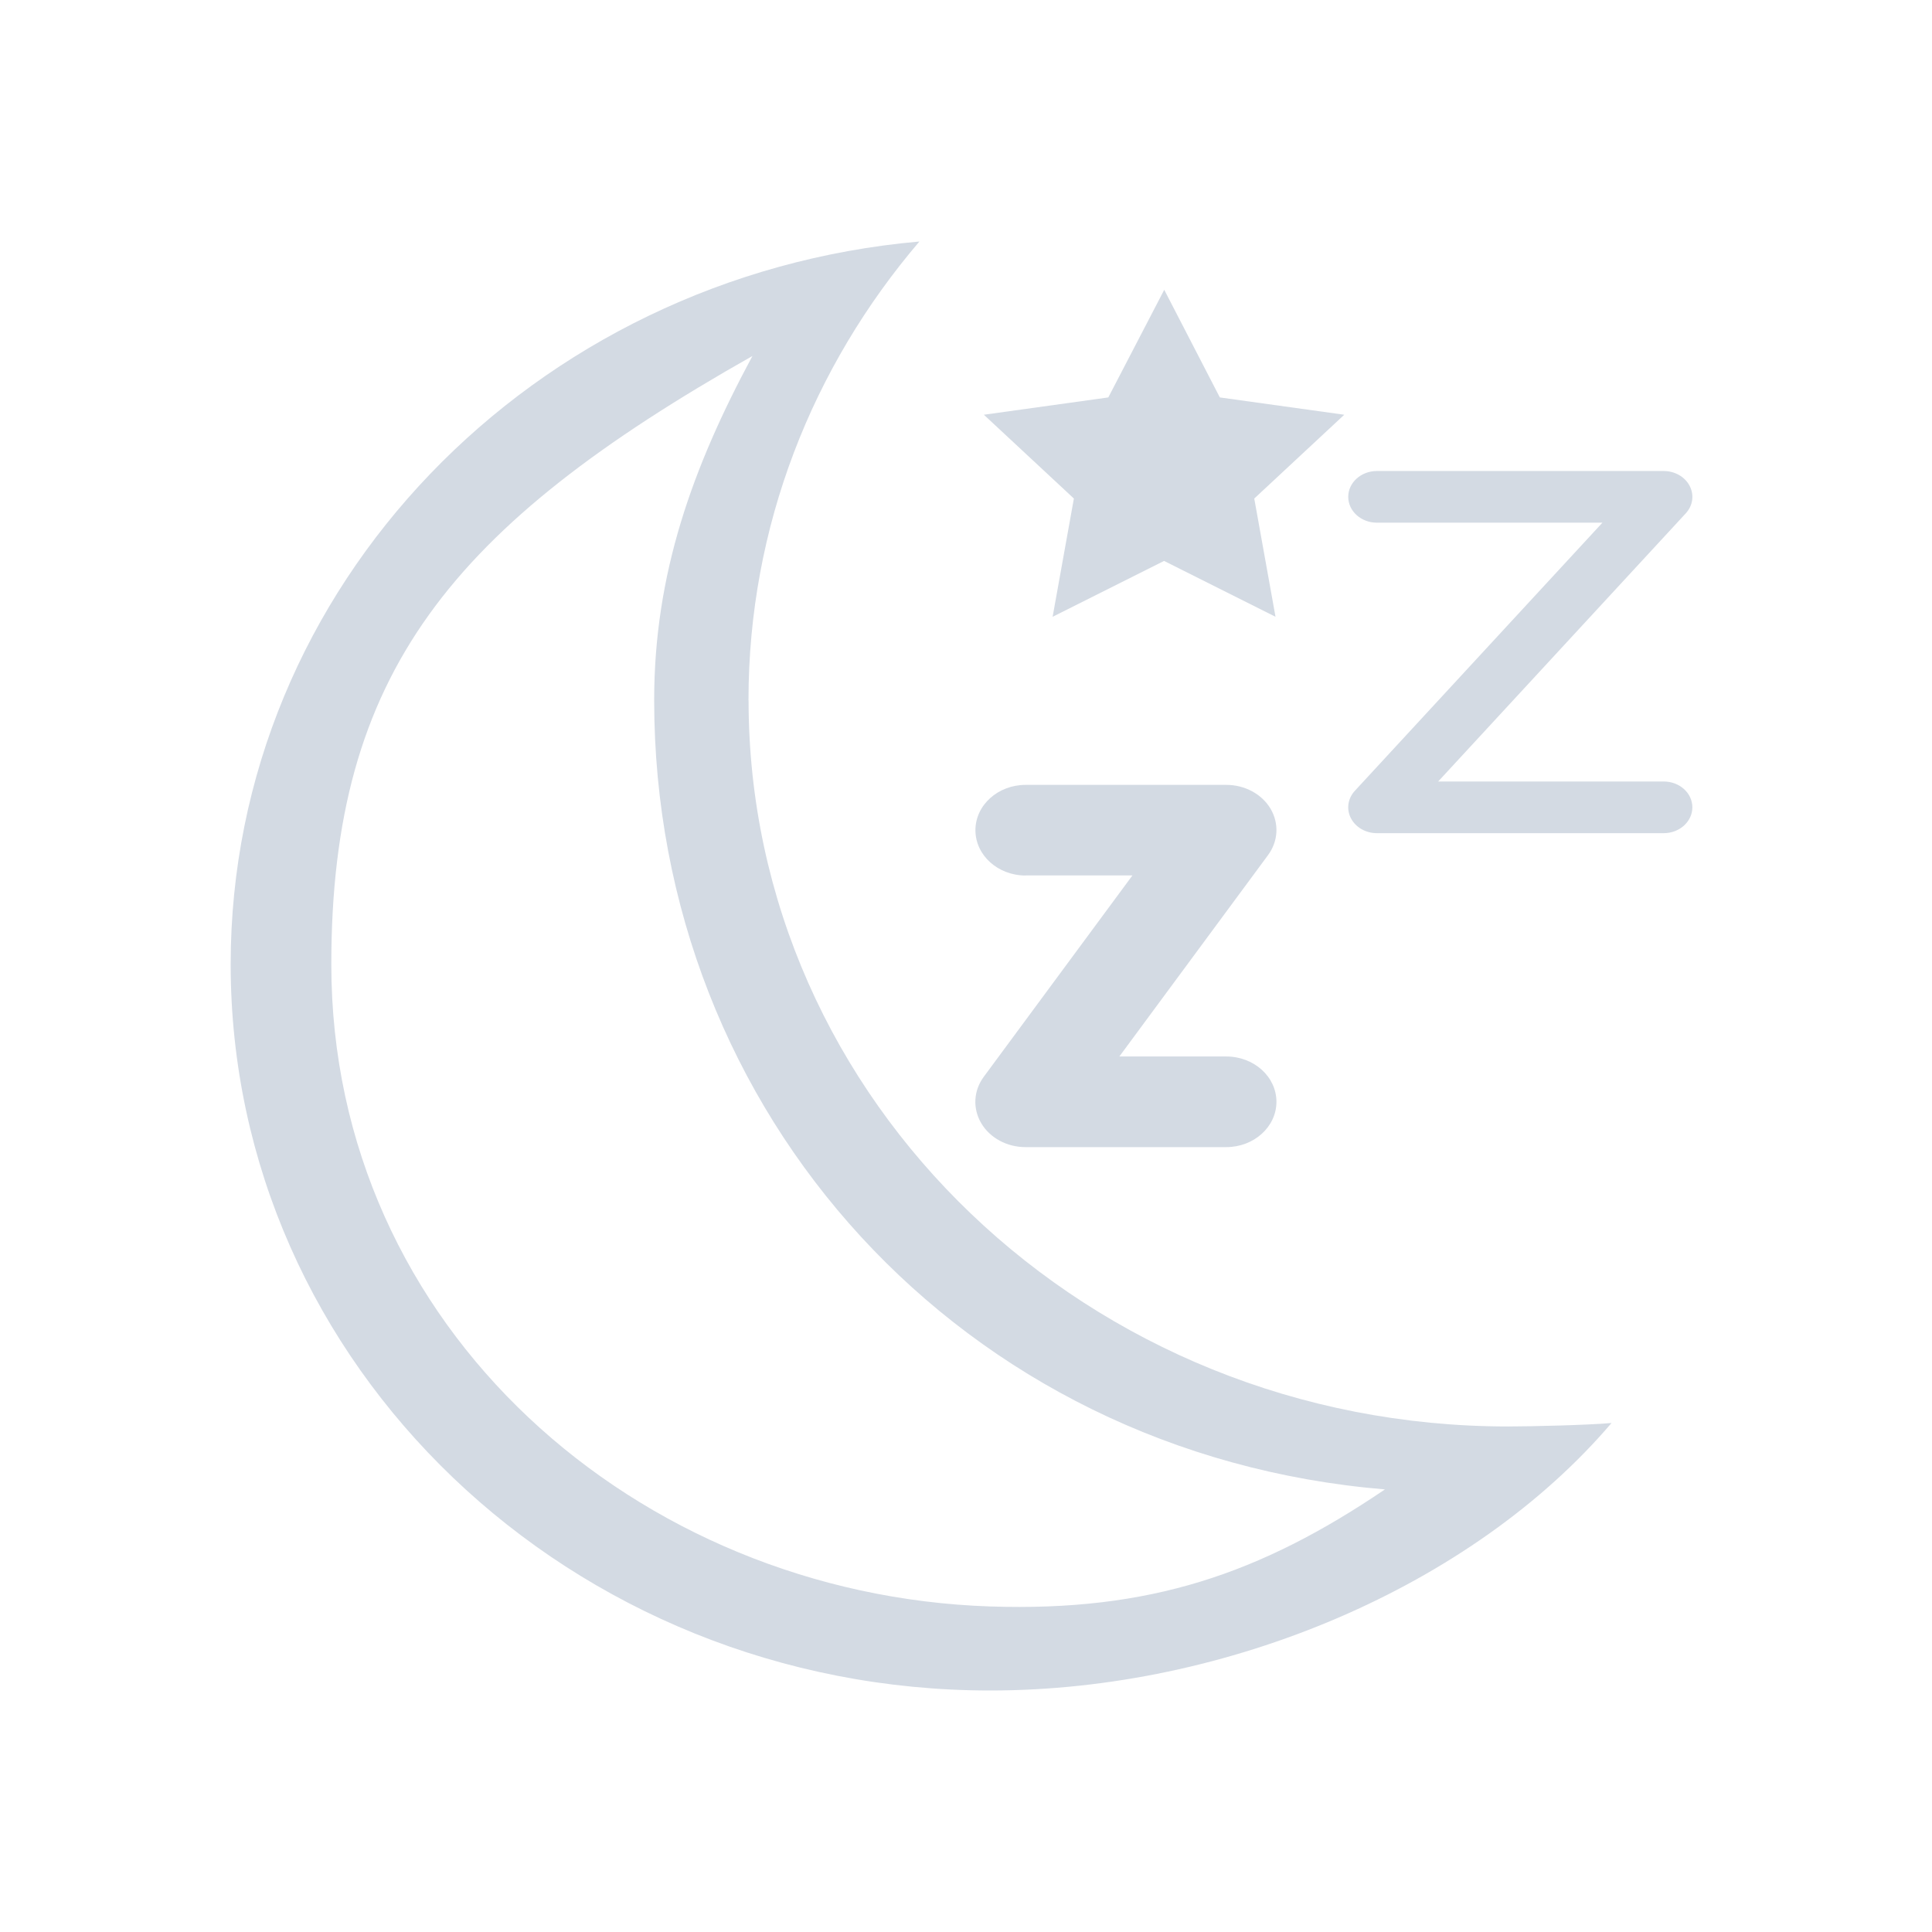 <?xml version="1.0" encoding="UTF-8" standalone="no"?>
<svg
   viewBox="0 0 24 24"
   width="24"
   height="24"
   version="1.1"
   id="svg3"
   sodipodi:docname="system-suspend.svg"
   inkscape:version="1.3.2 (091e20ef0f, 2023-11-25)"
   xmlns:inkscape="http://www.inkscape.org/namespaces/inkscape"
   xmlns:sodipodi="http://sodipodi.sourceforge.net/DTD/sodipodi-0.dtd"
   xmlns="http://www.w3.org/2000/svg"
   xmlns:svg="http://www.w3.org/2000/svg">
  <defs
     id="defs3" />
  <sodipodi:namedview
     id="namedview3"
     pagecolor="#ffffff"
     bordercolor="#999999"
     borderopacity="1"
     inkscape:showpageshadow="2"
     inkscape:pageopacity="0"
     inkscape:pagecheckerboard="0"
     inkscape:deskcolor="#d1d1d1"
     inkscape:zoom="32.041667"
     inkscape:cx="11.984395"
     inkscape:cy="12"
     inkscape:window-width="1920"
     inkscape:window-height="1001"
     inkscape:window-x="0"
     inkscape:window-y="0"
     inkscape:window-maximized="1"
     inkscape:current-layer="svg3" />
  <style
     type="text/css"
     id="current-color-scheme">.ColorScheme-Text { color: #fcfcfc; } </style>
  <g
     id="22-22-system-suspend"
     transform="matrix(1.048,0,0,1,57.571,1)"
     style="stroke-width:0.977">
    <path
       style="fill:none;stroke-width:0.977"
       d="m -54,0 v 22 h 21 V 0 Z"
       id="path69" />
    <path
       d="m -41.134,2.6 0.659,1.337 1.475,0.215 -1.067,1.041 0.252,1.469 -1.321,-0.694 -1.321,0.694 0.252,-1.469 -1.067,-1.041 1.475,-0.215 z"
       id="path6-3"
       style="fill:#d3dae3;fill-opacity:1;stroke-width:0.018" />
    <path
       d="m -38.613,5.493 h 2.673 l -2.934,3.33 c -0.085,0.096 -0.103,0.229 -0.047,0.342 0.056,0.113 0.176,0.185 0.308,0.185 h 3.399 c 0.188,0 0.34,-0.144 0.34,-0.321 0,-0.178 -0.152,-0.321 -0.34,-0.321 h -2.673 l 2.934,-3.33 c 0.085,-0.096 0.103,-0.229 0.047,-0.342 -0.056,-0.113 -0.176,-0.185 -0.308,-0.185 h -3.399 c -0.188,0 -0.34,0.144 -0.34,0.321 0,0.177 0.152,0.321 0.34,0.321 z"
       id="path4-5-6"
       style="fill:#d3dae3;fill-opacity:1;stroke-width:0.323"
       inkscape:transform-center-x="3.5387686"
       inkscape:transform-center-y="9.2519648" />
    <path
       d="m -42.778,9.875 h 1.267 l -1.762,2.501 c -0.122,0.173 -0.133,0.394 -0.03,0.577 0.103,0.183 0.305,0.297 0.525,0.297 h 2.379 c 0.328,0 0.595,-0.252 0.595,-0.563 0,-0.311 -0.266,-0.563 -0.595,-0.563 h -1.267 l 1.762,-2.501 c 0.122,-0.173 0.133,-0.394 0.03,-0.577 C -39.977,8.864 -40.179,8.75 -40.398,8.75 h -2.379 c -0.328,0 -0.595,0.252 -0.595,0.563 0,0.311 0.266,0.563 0.595,0.563 z"
       id="path8-3-7"
       style="fill:#d3dae3;fill-opacity:1;stroke-width:0.565" />
    <path
       d="m -46.062,7.698 c 0,-2.161 0.76,-4.144 2.026,-5.698 C -48.614,2.425 -52.2,6.281 -52.2,10.979 c 0,4.982 4.032,9.021 9.003,9.021 2.814,0 5.715,-1.295 7.365,-3.323 -0.276,0.026 -0.944,0.043 -1.228,0.043 -4.971,0 -9.001,-4.04 -9.001,-9.022 z m 2.864,11.258 c -4.177,-0.146 -7.809,-3.453 -7.809,-7.977 0,-3.621 1.422,-5.44 4.992,-7.557 -0.711,1.383 -1.165,2.706 -1.165,4.276 0,5.137 3.648,9.367 8.662,9.804 -1.479,1.05 -2.792,1.52 -4.68,1.454 z"
       id="path12-5"
       style="fill:#d3dae3;fill-opacity:1;stroke-width:0.019"
       sodipodi:nodetypes="scsscssssscscs" />
  </g>
</svg>
